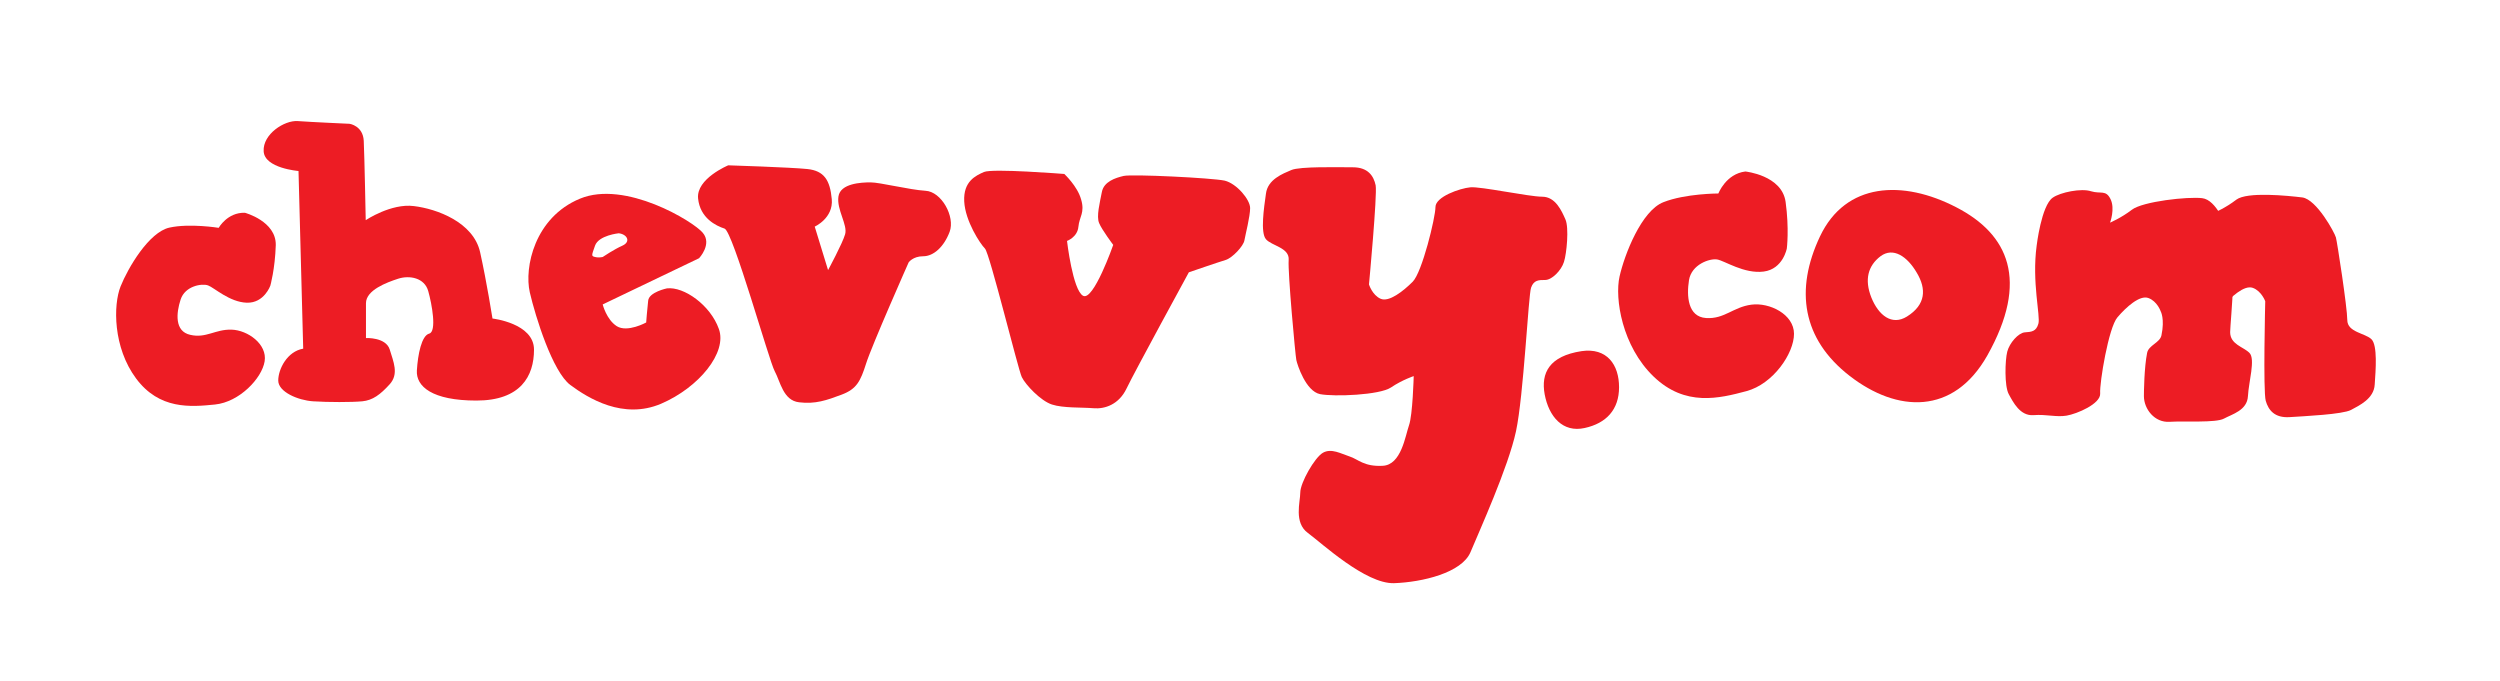 <?xml version="1.0" encoding="utf-8"?>
<!-- Generator: Adobe Illustrator 25.4.1, SVG Export Plug-In . SVG Version: 6.00 Build 0)  -->
<svg version="1.1" id="Layer_1" xmlns="http://www.w3.org/2000/svg" xmlns:xlink="http://www.w3.org/1999/xlink" x="0px" y="0px"
	 viewBox="0 0 1011.7 275.4" style="enable-background:new 0 0 1011.7 275.4;" xml:space="preserve">
<style type="text/css">
	.st0{fill:#ED1C24;}
</style>
<g id="Layer_2_00000051344043282281717360000004934996127749100460_">
</g>
<g id="Layer_1_00000029025019710093837020000015412184510979978641_">
	<path class="st0" d="M655.2,156.7c0,9.1-5.2,14.6-13.9,16.5c-8.9,2-14.5-4.6-16.2-13.6c-1.6-8.7,1.9-15.5,14.9-17.5
		C650.3,140.6,655.2,147.6,655.2,156.7z"/>
	<path class="st0" d="M99.1,86.1c0,0,12.7,3.4,12.5,13.1c-0.3,9.7-2.2,16.4-2.2,16.4s-2.5,7.1-9.5,6.9s-13.2-6.1-15.7-7
		s-9.3,0.2-11.1,5.7c-1.8,5.5-2.5,12.9,3.9,14.3c6.4,1.5,10.1-2.3,16.7-2.1c6.6,0.2,14.5,5.9,13.4,12.8
		c-1.1,6.9-10.2,16.5-20.1,17.5s-22.5,2.1-31.9-10.5s-9.3-29.8-6.3-37.3s11.5-22,19.8-23.8c8.2-1.8,19.9,0.1,19.9,0.1
		S92,85.9,99.1,86.1z"/>
	<path class="st0" d="M706.3,69.4c0,0,14.8,1.5,16.3,12.3c1.5,10.9,0.5,18.8,0.5,18.8s-1.5,8.4-9.4,9.4s-15.8-4.4-18.8-4.9
		s-10.4,2-11.4,8.4s-0.5,14.8,6.9,15.3s10.9-4.4,18.3-5.4c7.4-1,17.3,3.9,17.3,11.8s-8.4,20.3-19.3,23.2s-24.7,6.4-37.5-5.9
		c-12.8-12.3-15.8-31.6-13.8-40.5s8.9-26.7,17.8-30.1c8.9-3.5,22.2-3.5,22.2-3.5S698.4,70.4,706.3,69.4z"/>
	<path class="st0" d="M122.7,141.1l-1.9-71.9c0,0-13.8-1.1-14.1-8c-0.4-6.9,8.4-12.6,13.8-12.2c5.4,0.4,21,1.1,21,1.1
		s5.4,0.8,5.7,6.9s0.8,32.1,0.8,32.1s10.3-6.9,19.5-5.7c9.2,1.1,24.1,6.5,26.8,18.7s5,26.8,5,26.8s16.8,1.9,16.8,12.6
		c0,10.7-5.4,20.6-23.3,20.6s-24.5-5.7-24.1-12.2s1.9-14.1,5-14.9s1.1-11.9-0.4-17.2c-1.5-5.4-7.6-6.5-12.2-5s-13,4.6-13,9.9
		c0,5.4,0,14.1,0,14.1s8-0.4,9.6,4.6c1.5,5,3.8,9.9,0,14.1c-3.8,4.2-6.9,6.5-11.1,6.9c-4.2,0.4-13.8,0.4-19.9,0s-14.1-3.8-14.1-8.4
		S116.2,142.2,122.7,141.1z"/>
	<path class="st0" d="M290.9,133.1c-3.4-9.6-14.1-17.2-21-16.4c0,0-7.3,1.5-7.6,5c-0.4,3.4-0.8,8.8-0.8,8.8s-7.6,4.2-11.9,1.5
		c-4.2-2.7-5.7-8.8-5.7-8.8l39-18.7c0,0,5.4-5.7,1.5-10.3c-3.8-4.6-31.4-21.4-49.7-13.8c-18.4,7.6-22.6,27.9-20.3,37.9
		c2.3,9.9,9.2,32.1,16.4,37.5c7.3,5.4,21.4,14.1,36.7,7.6C282.9,156.8,294.4,142.6,290.9,133.1z M240.8,104c-1.5-0.4-1.5-0.4,0-4.6
		s9.6-5,9.6-5c3.4,0.4,5,3.4,1.5,5c-3.4,1.5-8,4.6-8,4.6S242.4,104.4,240.8,104z"/>
	<path class="st0" d="M294.7,66.9c0,0-13,5.4-12.2,13.4s7.3,11.1,10.7,12.2s18,53.5,20.3,57.7s3.4,11.9,9.9,12.6
		c6.5,0.8,11.1-0.8,17.2-3.1s7.6-5.4,9.9-12.6c2.3-7.3,17.2-40.9,17.2-40.9s1.7-2.5,5.9-2.5c4.2,0,8.4-3.8,10.7-9.9
		c2.3-6.1-3.3-16.3-9.8-16.6c-6.5-0.4-18.4-3.4-22.2-3.4c-3.8,0-12.2,0.4-13,5.7s3.8,11.5,2.7,15.3s-6.9,14.5-6.9,14.5l-5.4-17.6
		c0,0,7.6-3.4,6.9-11.1s-3.1-11.5-9.9-12.2C320,67.7,294.7,66.9,294.7,66.9z"/>
	<path class="st0" d="M430.7,70.4c0,0-29.1-2.3-32.5-0.8s-8.4,3.8-8,11.9c0.4,8,6.5,17.2,8.4,19.1s13.4,48.9,14.9,52
		s7.6,9.6,12.2,11.1s12.2,1.1,16.8,1.5s10.3-1.5,13.4-8s25.2-47,25.2-47s12.2-4.2,14.9-5c2.7-0.8,7.3-5.7,7.6-8
		c0.4-2.3,2.3-9.6,2.3-13s-5.4-9.9-10.3-11.1c-5-1.1-37.5-2.7-40.9-1.9c-3.4,0.8-8,2.3-8.8,6.5s-2.3,9.9-1.1,12.6
		c1.1,2.7,5.7,8.8,5.7,8.8s-8,22.9-12.2,20.6s-6.5-22.2-6.5-22.2s4.2-1.5,4.6-5.7s2.7-5.7,1.1-11.1C436,75.3,430.7,70.4,430.7,70.4z
		"/>
	<path class="st0" d="M554,115.1c0,0,3.4-36.3,2.7-40.1c-0.8-3.8-3.1-7.3-9.2-7.3s-21.4-0.4-24.9,1.1s-9.6,3.8-10.3,9.6
		c-0.8,5.7-2.3,15.7,0,18.4s9.6,3.4,9.2,8.4c-0.4,5,2.7,38.6,3.1,40.5s3.8,12.6,9.6,13.8c5.7,1.1,24.1,0.4,28.7-2.7
		c4.6-3.1,9.2-4.6,9.2-4.6s-0.4,15.7-1.9,19.9s-3.1,16.1-10.7,16.4c-7.6,0.4-9.9-2.7-13.4-3.8c-3.4-1.1-7.3-3.4-10.7-1.5
		s-9.2,12.2-9.2,16.1c0,3.8-2.7,12.2,3.1,16.4c5.7,4.2,23.3,20.6,34.8,20.3c11.5-0.4,27.5-4.2,31-12.6s15.3-34.4,18.4-48.9
		c3.1-14.5,5-55.1,6.1-58.1c1.1-3.1,3.1-3.1,5.7-3.1c2.7,0,6.5-3.8,7.6-7.3c1.1-3.4,2.1-13.8,0.6-17.2c-1.5-3.4-4-9.2-9.4-9.2
		s-24.9-4.2-29.1-3.8c-4.2,0.4-14.1,3.8-14.1,8s-5.4,26.4-9.2,30.2c-3.8,3.8-9.6,8.4-13,6.9S554,115.1,554,115.1z"/>
	<path class="st0" d="M854.1,80.6c1.9,3.9-0.2,9.5-0.2,9.5s4.5-1.9,8.8-5.2c4.4-3.4,22.7-5.4,28.5-4.7c5.8,0.7,9.6,11.3,10.5,13.1
		c4.1,8.1,0.9,36.1,0.8,41.1c0,5,5.3,5.9,7.8,8.4s-0.3,11.7-0.6,17.5s-6.4,7.3-9.7,9.1s-15.9,0.9-22,1.3
		c-6.1,0.4-10.4-5.2-10.4-10.4c0-1.5,0.1-11.5,1.3-17.5c0.6-3.1,5.2-4.1,5.8-7.1c1.4-6.7-0.3-9.7-0.3-9.7s-1.4-4.1-5-5.4
		c-3.5-1.3-9,3.7-12.5,7.8c-3.6,4.1-7.3,26.6-7,30.8s-9.4,8.3-13.6,9c-4.2,0.7-8-0.6-13.4-0.2s-8.2-5.2-10-8.5s-1.5-13.7-0.6-17.2
		s4.5-7.6,7.1-7.8c2.7-0.2,4.6-0.3,5.5-3.5c0.9-3.1-2.7-16.8-0.7-31.6c0,0,1.9-16.2,6.5-19.4c3.1-2.2,11.6-3.9,15.5-2.6
		C850.2,78.6,852.2,76.7,854.1,80.6z"/>
	<path class="st0" d="M892.2,155.1c-0.3-4.2,3.5-26.7,7-30.8c3.6-4.1,9-9.1,12.5-7.8c3.5,1.3,5,5.4,5,5.4s-0.9,36.5,0.2,40.3
		s3.6,7,9.7,6.6c6.1-0.4,21.4-1.1,24.8-2.9c3.3-1.8,9.3-4.5,9.6-10.3c0.4-5.8,1.2-15.8-1.3-18.3s-9.8-2.8-9.8-7.8
		s-4.1-31.6-4.6-33.4c-0.5-1.9-7.8-15.4-13.6-16.2c-5.8-0.7-22.3-2.4-26.7,0.9c-4.4,3.4-8.8,5.2-8.8,5.2"/>
	<path class="st0" d="M791.7,83.9c-21.6-11.2-44.8-10.2-55.2,11.8c-10.2,21.6-7.2,41.5,12,56.4s42,16,55.7-8.2
		C821.3,113.5,812.8,94.8,791.7,83.9z M771.7,128.1c-6.1,3.8-11.5-0.5-14.4-7.7c-2.9-7.3-1.3-12.9,3.7-16.7c5.1-3.8,10.8,0,14.7,6.7
		C779.6,116.9,779.4,123.3,771.7,128.1z"/>
</g>
</svg>
